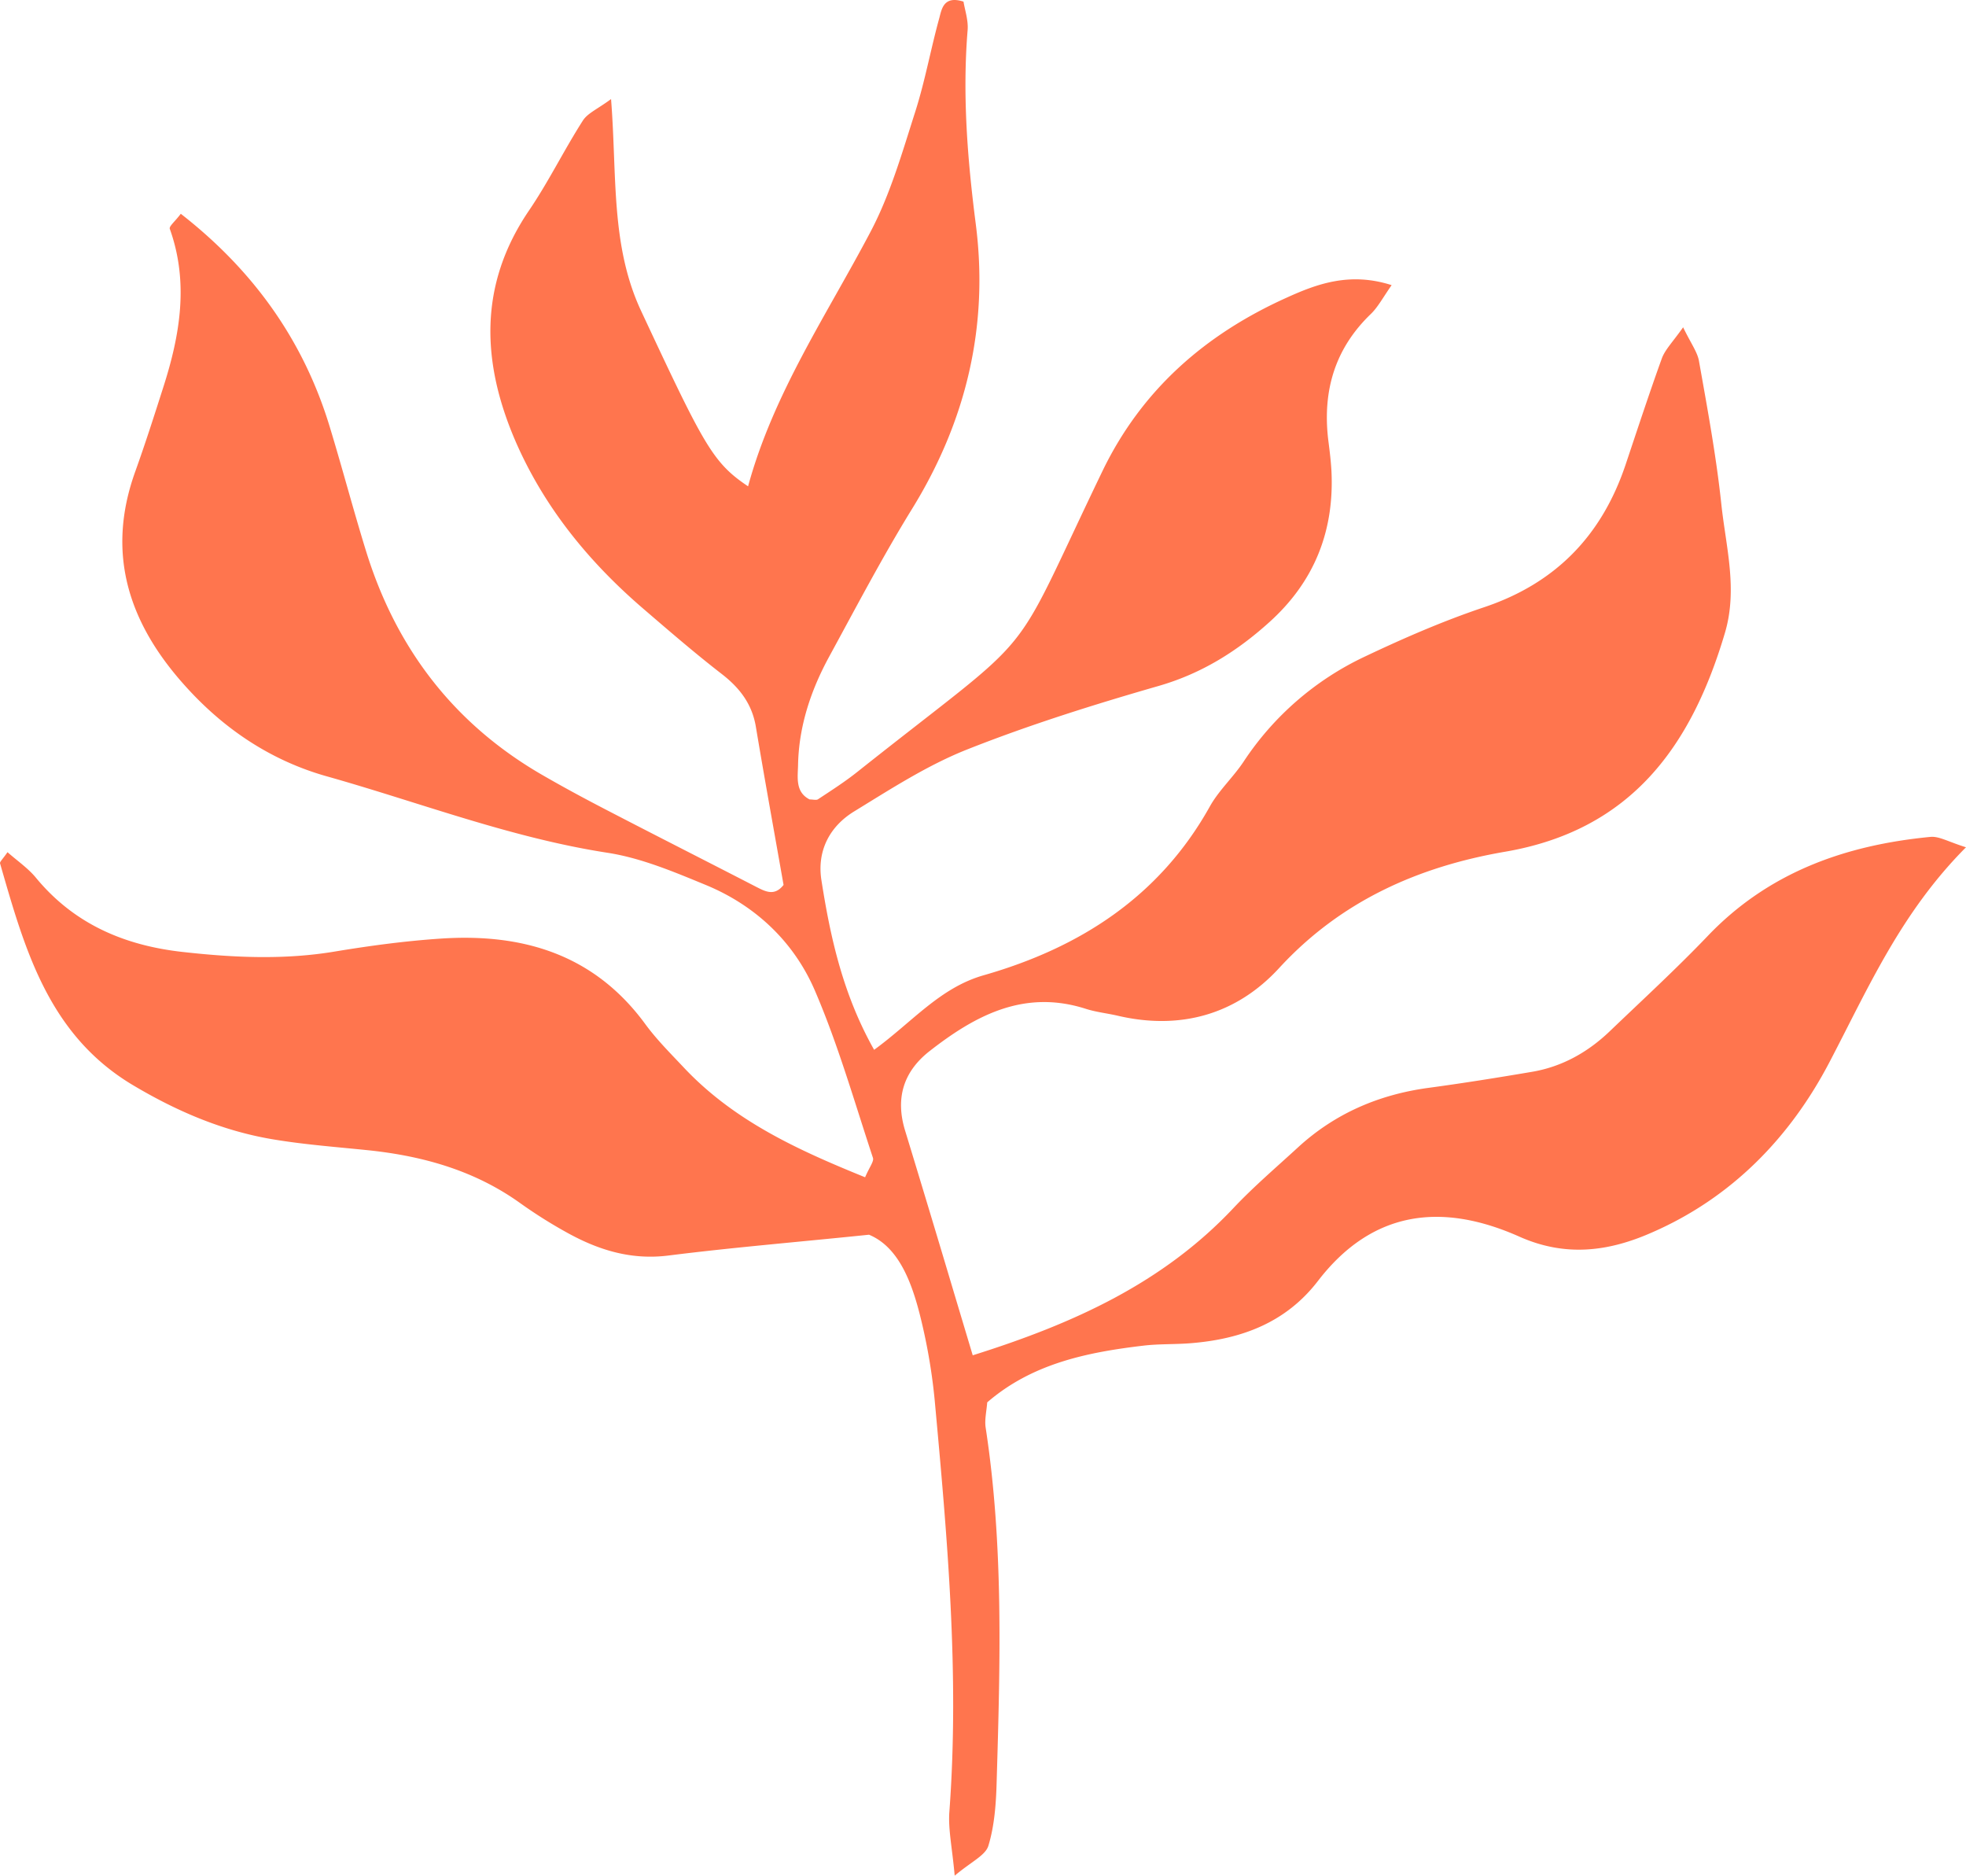 <svg xmlns="http://www.w3.org/2000/svg" width="1002.9" height="956.6" viewBox="-0.017 -0.027 1002.917 956.627" style=""><g><title>foll40_72058975</title><path d="M775.1 630.7c23.4 10.4 45.3 7.7 67.5-2.1 40.9-17.8 70.6-48.6 90.6-86.8s36.4-76.2 69.7-109.7c-9-2.8-13.7-5.7-18.1-5.3-43.6 4.2-82.8 18.1-113.9 50.8-16 16.7-33.1 32.4-49.8 48.4-11.1 10.6-24.2 18-39.5 20.6-17.6 3-35.2 5.8-52.9 8.2-25.2 3.4-47.6 13-66.4 30.2-11.1 10.2-22.7 20.1-33 31-36 38.3-81.5 59-133.1 75.2l-9.5-31.7q-12.4-41.6-25-82.9c-5-16.3-1-29.9 12.3-40.4 23.4-18.3 48.3-31.7 79.6-21.8 5.2 1.7 10.7 2.3 16.1 3.5 32.3 7.7 61.1-.5 82.9-24.3 31.5-34.2 71-51.6 115-59.2 64.6-11 95.3-54 112.4-111.9 6.5-22.3.4-43.7-1.9-65.3-2.6-24.5-7.1-48.8-11.4-73-.8-4.7-4.1-9-8.1-17.3-5.4 7.6-9.1 11.3-10.8 15.7-6.5 18-12.5 36.3-18.6 54.5-12.2 36.2-35.8 60.5-72.5 72.7-20.8 7-41 15.8-60.8 25.2a151.2 151.2 0 0 0-61.5 53.4c-5.3 8-12.7 14.7-17.3 23-25.7 46-66.4 72-115.4 86-22.3 6.4-36.3 23.8-55.8 38-15.9-28.2-22.3-57.2-26.9-86.6-2.3-14.9 4.2-27.4 16.9-35.1 18.6-11.4 37.3-23.5 57.5-31.5 31.8-12.6 64.7-22.9 97.7-32.4 21.8-6.3 39.9-17.6 56.4-32.5 23-20.7 33.2-46.5 31.7-77.1-.3-5.5-1-10.9-1.7-16.4-2.8-24.7 3.5-46.1 21.8-63.7 3.6-3.5 6-8.1 10.6-14.7-21.5-6.9-38.4-.5-53.8 6.5-41.2 18.6-73.7 46.8-93.8 88.5-49.4 102.5-29.3 77.3-124.9 153.2-6.4 5.1-13.3 9.5-20.1 14-.9.6-2.5.1-4.3.1-7.5-3.8-6-11.5-5.9-17.7.4-19.6 6.5-37.9 15.8-55 13.8-25.3 27.2-50.9 42.3-75.4 27.8-45 39.3-93.6 32.5-145.8-4.2-32.8-6.8-65.5-4.1-98.5.4-5-1.4-10.2-2.1-14.5-10-3.2-11.1 3.6-12.3 8.2-4.4 15.9-7.3 32.2-12.3 47.9-6.7 20.9-12.8 42.4-23 61.6-22.3 42.3-49.4 82.2-62.3 129.5-18.1-12.1-22.5-20.9-54.5-89.3-15.7-33.5-12.3-69.1-15.4-108.2-6.9 5.1-12 7.2-14.4 11-9.6 15-17.5 31.2-27.5 45.9-25.9 38.1-24.1 77.7-6.8 117.7 14.5 33.3 36.9 60.9 64.3 84.6 13.5 11.6 27 23.3 41.1 34.2 9.1 7.1 15.3 15.3 17.2 26.9 4.5 26.9 9.4 53.8 14.1 80.5-4.7 6-9.4 3.3-14.3.8-25.6-13.2-51.3-26.2-76.9-39.5-11-5.7-21.9-11.6-32.6-17.8-44.8-26.1-74-64.6-89.2-113.8-6.5-21-12.1-42.3-18.5-63.3-13.5-44.5-39.3-80.1-76-108.7-2.9 3.9-6.1 6.4-5.6 7.7 9.8 27.4 5.2 54.2-3.3 80.7-4.6 14.4-9.2 28.8-14.3 43-15.3 42.4-3 78.1 25.9 109.9 19.8 21.9 43.8 37.8 72.1 45.7 47.5 13.4 93.7 31.3 142.9 38.9 17.4 2.7 34.3 9.9 50.8 16.7 25 10.5 44.3 28.9 54.9 53.4 11.9 27.6 20.2 56.8 29.7 85.5.6 1.8-1.8 4.7-4 9.9-34-13.8-67-28.7-92.8-56.3-6.6-7-13.4-13.8-19.1-21.5-26.2-36-62.9-46.8-105-43.9-17.8 1.2-35.6 3.6-53.2 6.5-26 4.4-51.9 3.2-77.9.3-29.9-3.3-55.6-14.3-75.1-38-4-4.8-9.4-8.5-14.4-12.9-2.4 3.5-4 4.9-3.8 5.7 12.5 43.4 24.5 86.9 67.1 112.7 22.7 13.6 46.4 23.8 72.4 28.1 16.2 2.7 32.7 3.9 49.1 5.6 27.7 3 53.8 10.4 76.9 27a243.9 243.9 0 0 0 24.4 15.3c15.9 8.7 32.4 13.7 51.2 11.3 32.6-4.1 65.3-6.8 102.2-10.6 14.4 6 21.2 22.5 25.7 39.9a294 294 0 0 1 7.8 44.5c6.4 69.7 12.7 139.5 7.5 209.7-.7 9 1.4 18.3 2.7 32.8 8.4-7.1 15.7-10.3 17.2-15.3 3.1-10.2 3.9-21.4 4.2-32.3 1.8-60.4 3.6-120.8-5.6-180.9-.6-3.9.4-8.1.8-12.9 22.8-19.7 50.7-25.5 79.5-28.9 8.2-1 16.5-.6 24.7-1.3 25.6-2.1 48.2-10.5 64.5-31.7 27.9-36.3 63.5-40.1 102.8-22.6z" fill="#ff754e" data-name="Layer 2"></path></g></svg>